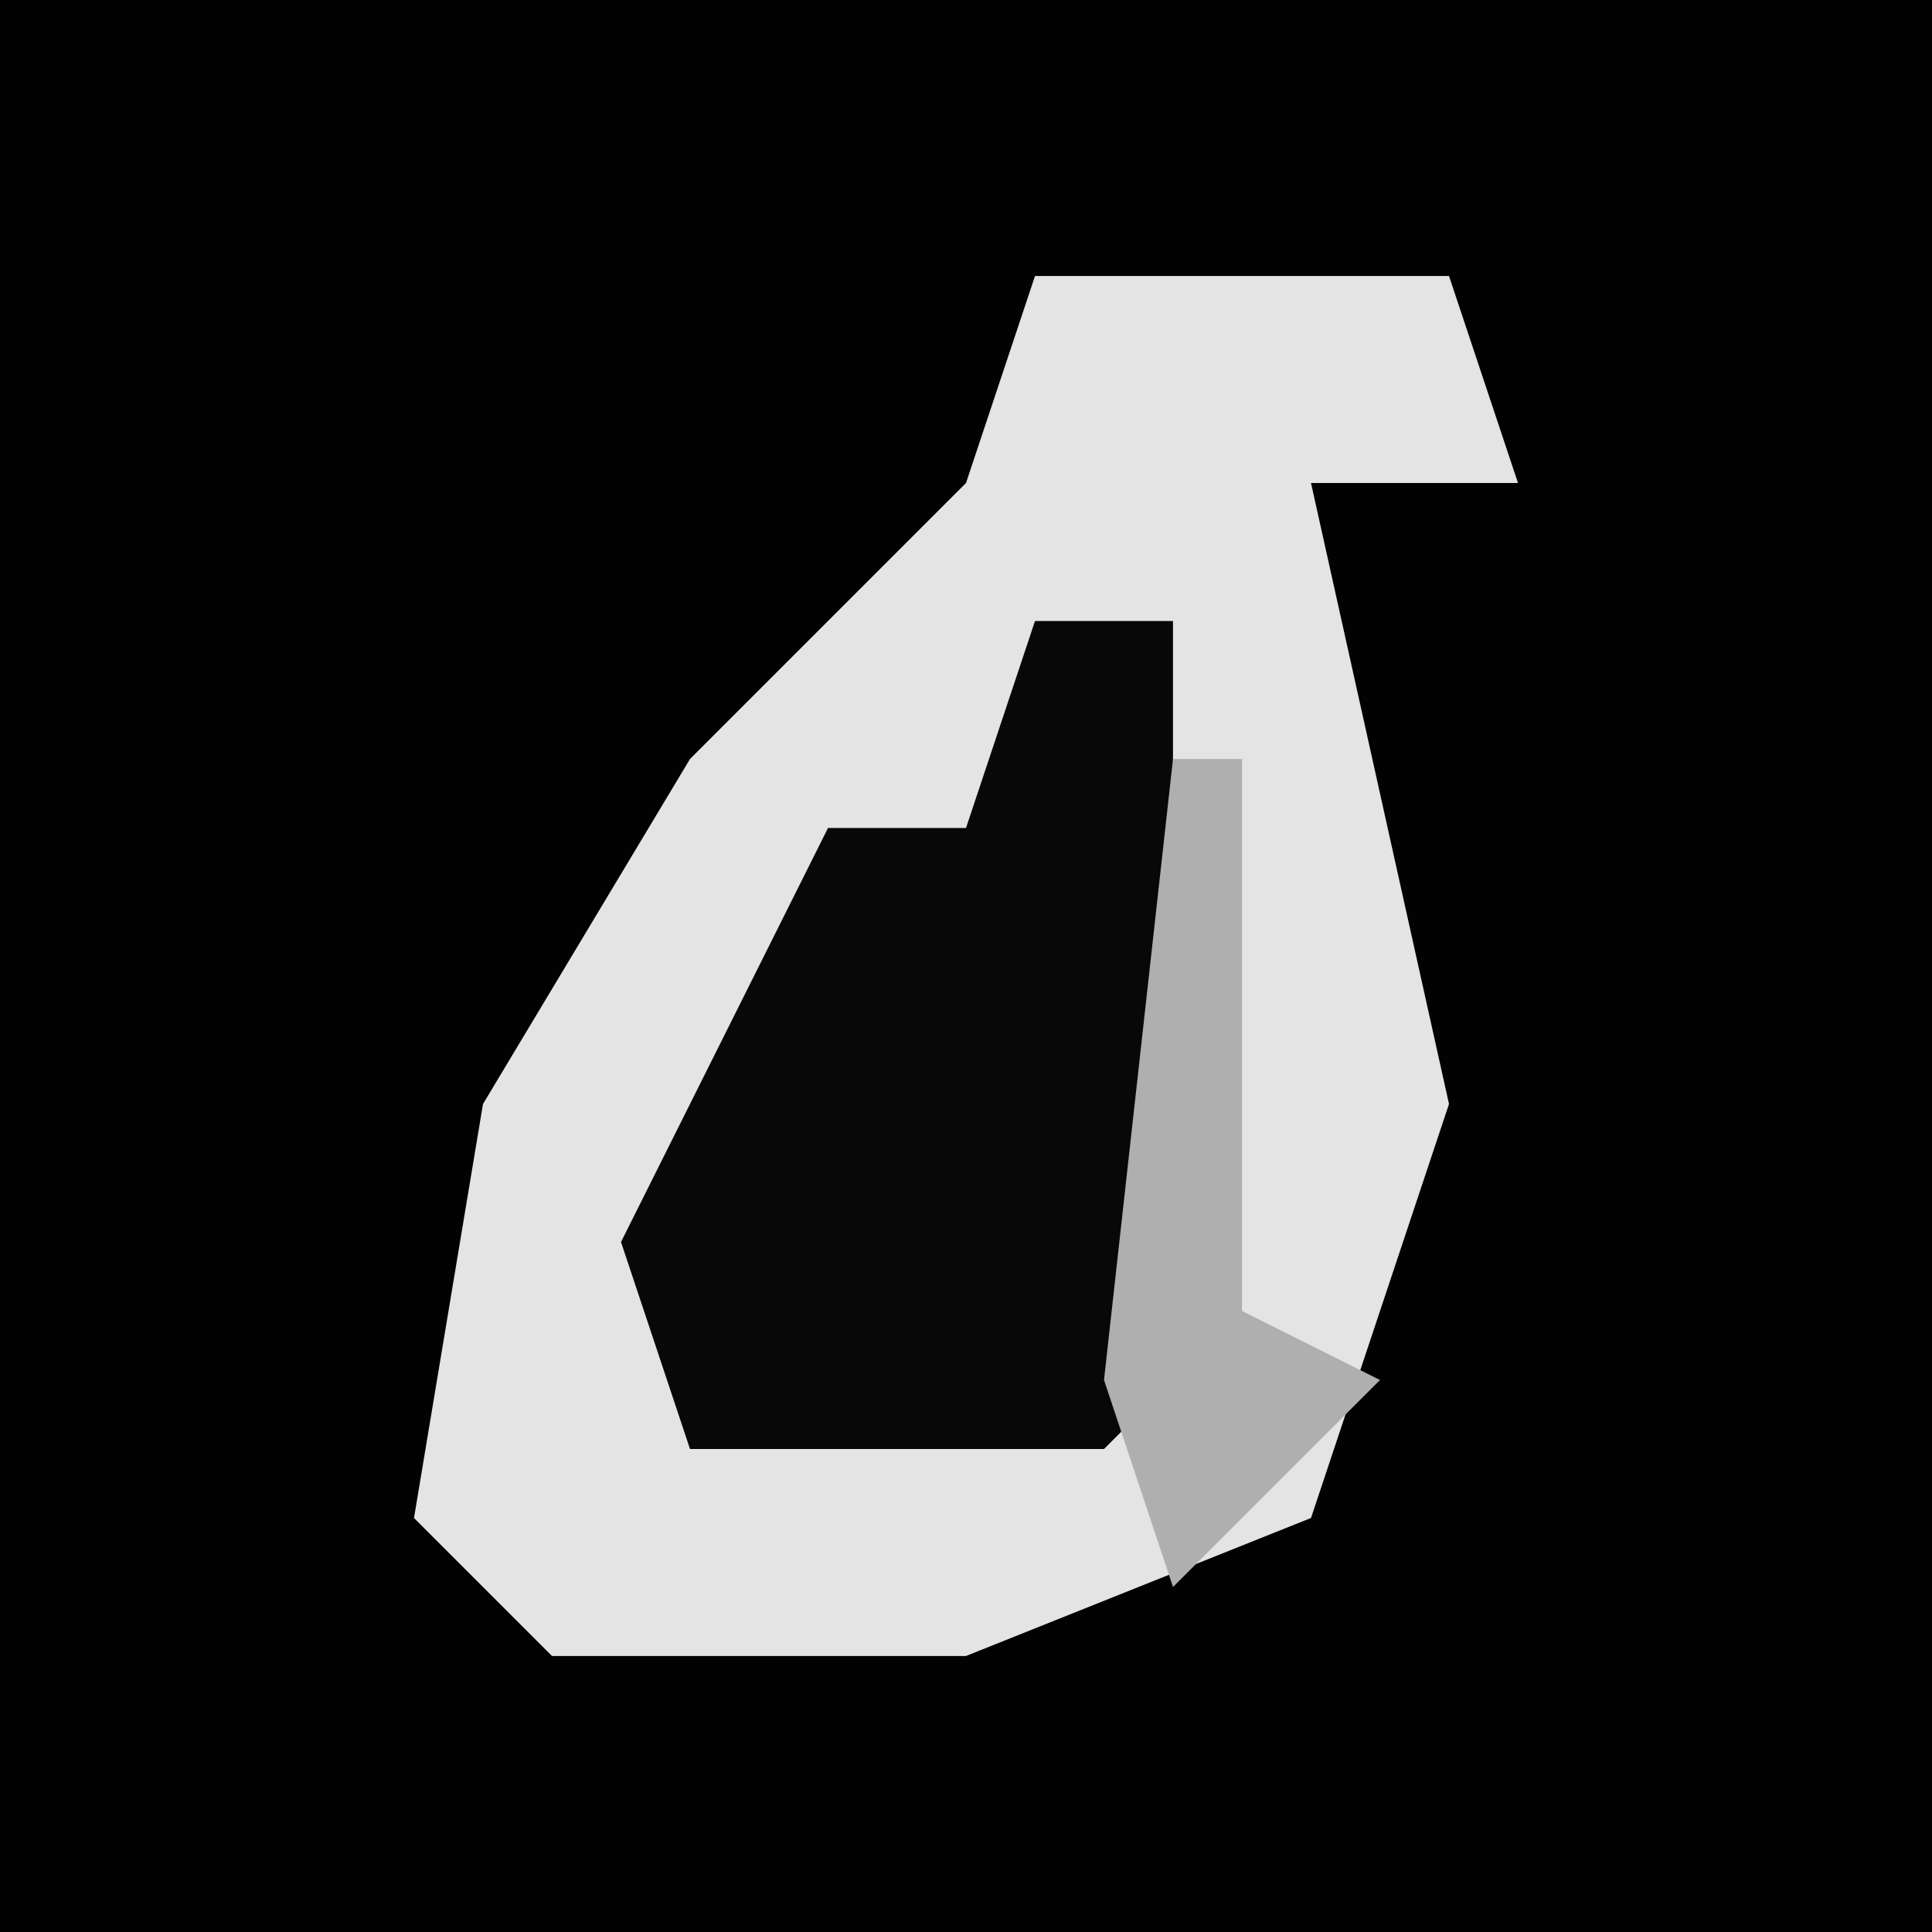 <?xml version="1.0" encoding="UTF-8"?>
<svg version="1.1" xmlns="http://www.w3.org/2000/svg" width="28" height="28">
<path d="M0,0 L28,0 L28,28 L0,28 Z " fill="#020202" transform="translate(0,0)"/>
<path d="M0,0 L6,0 L7,3 L4,3 L6,12 L4,18 L-1,20 L-7,20 L-9,18 L-8,12 L-5,7 L-1,3 Z " fill="#E4E4E4" transform="translate(15,4)"/>
<path d="M0,0 L2,0 L2,11 L1,12 L-5,12 L-6,9 L-3,3 L-1,3 Z " fill="#080808" transform="translate(15,9)"/>
<path d="M0,0 L1,0 L1,8 L3,9 L0,12 L-1,9 Z " fill="#AFAFAF" transform="translate(17,11)"/>
</svg>
